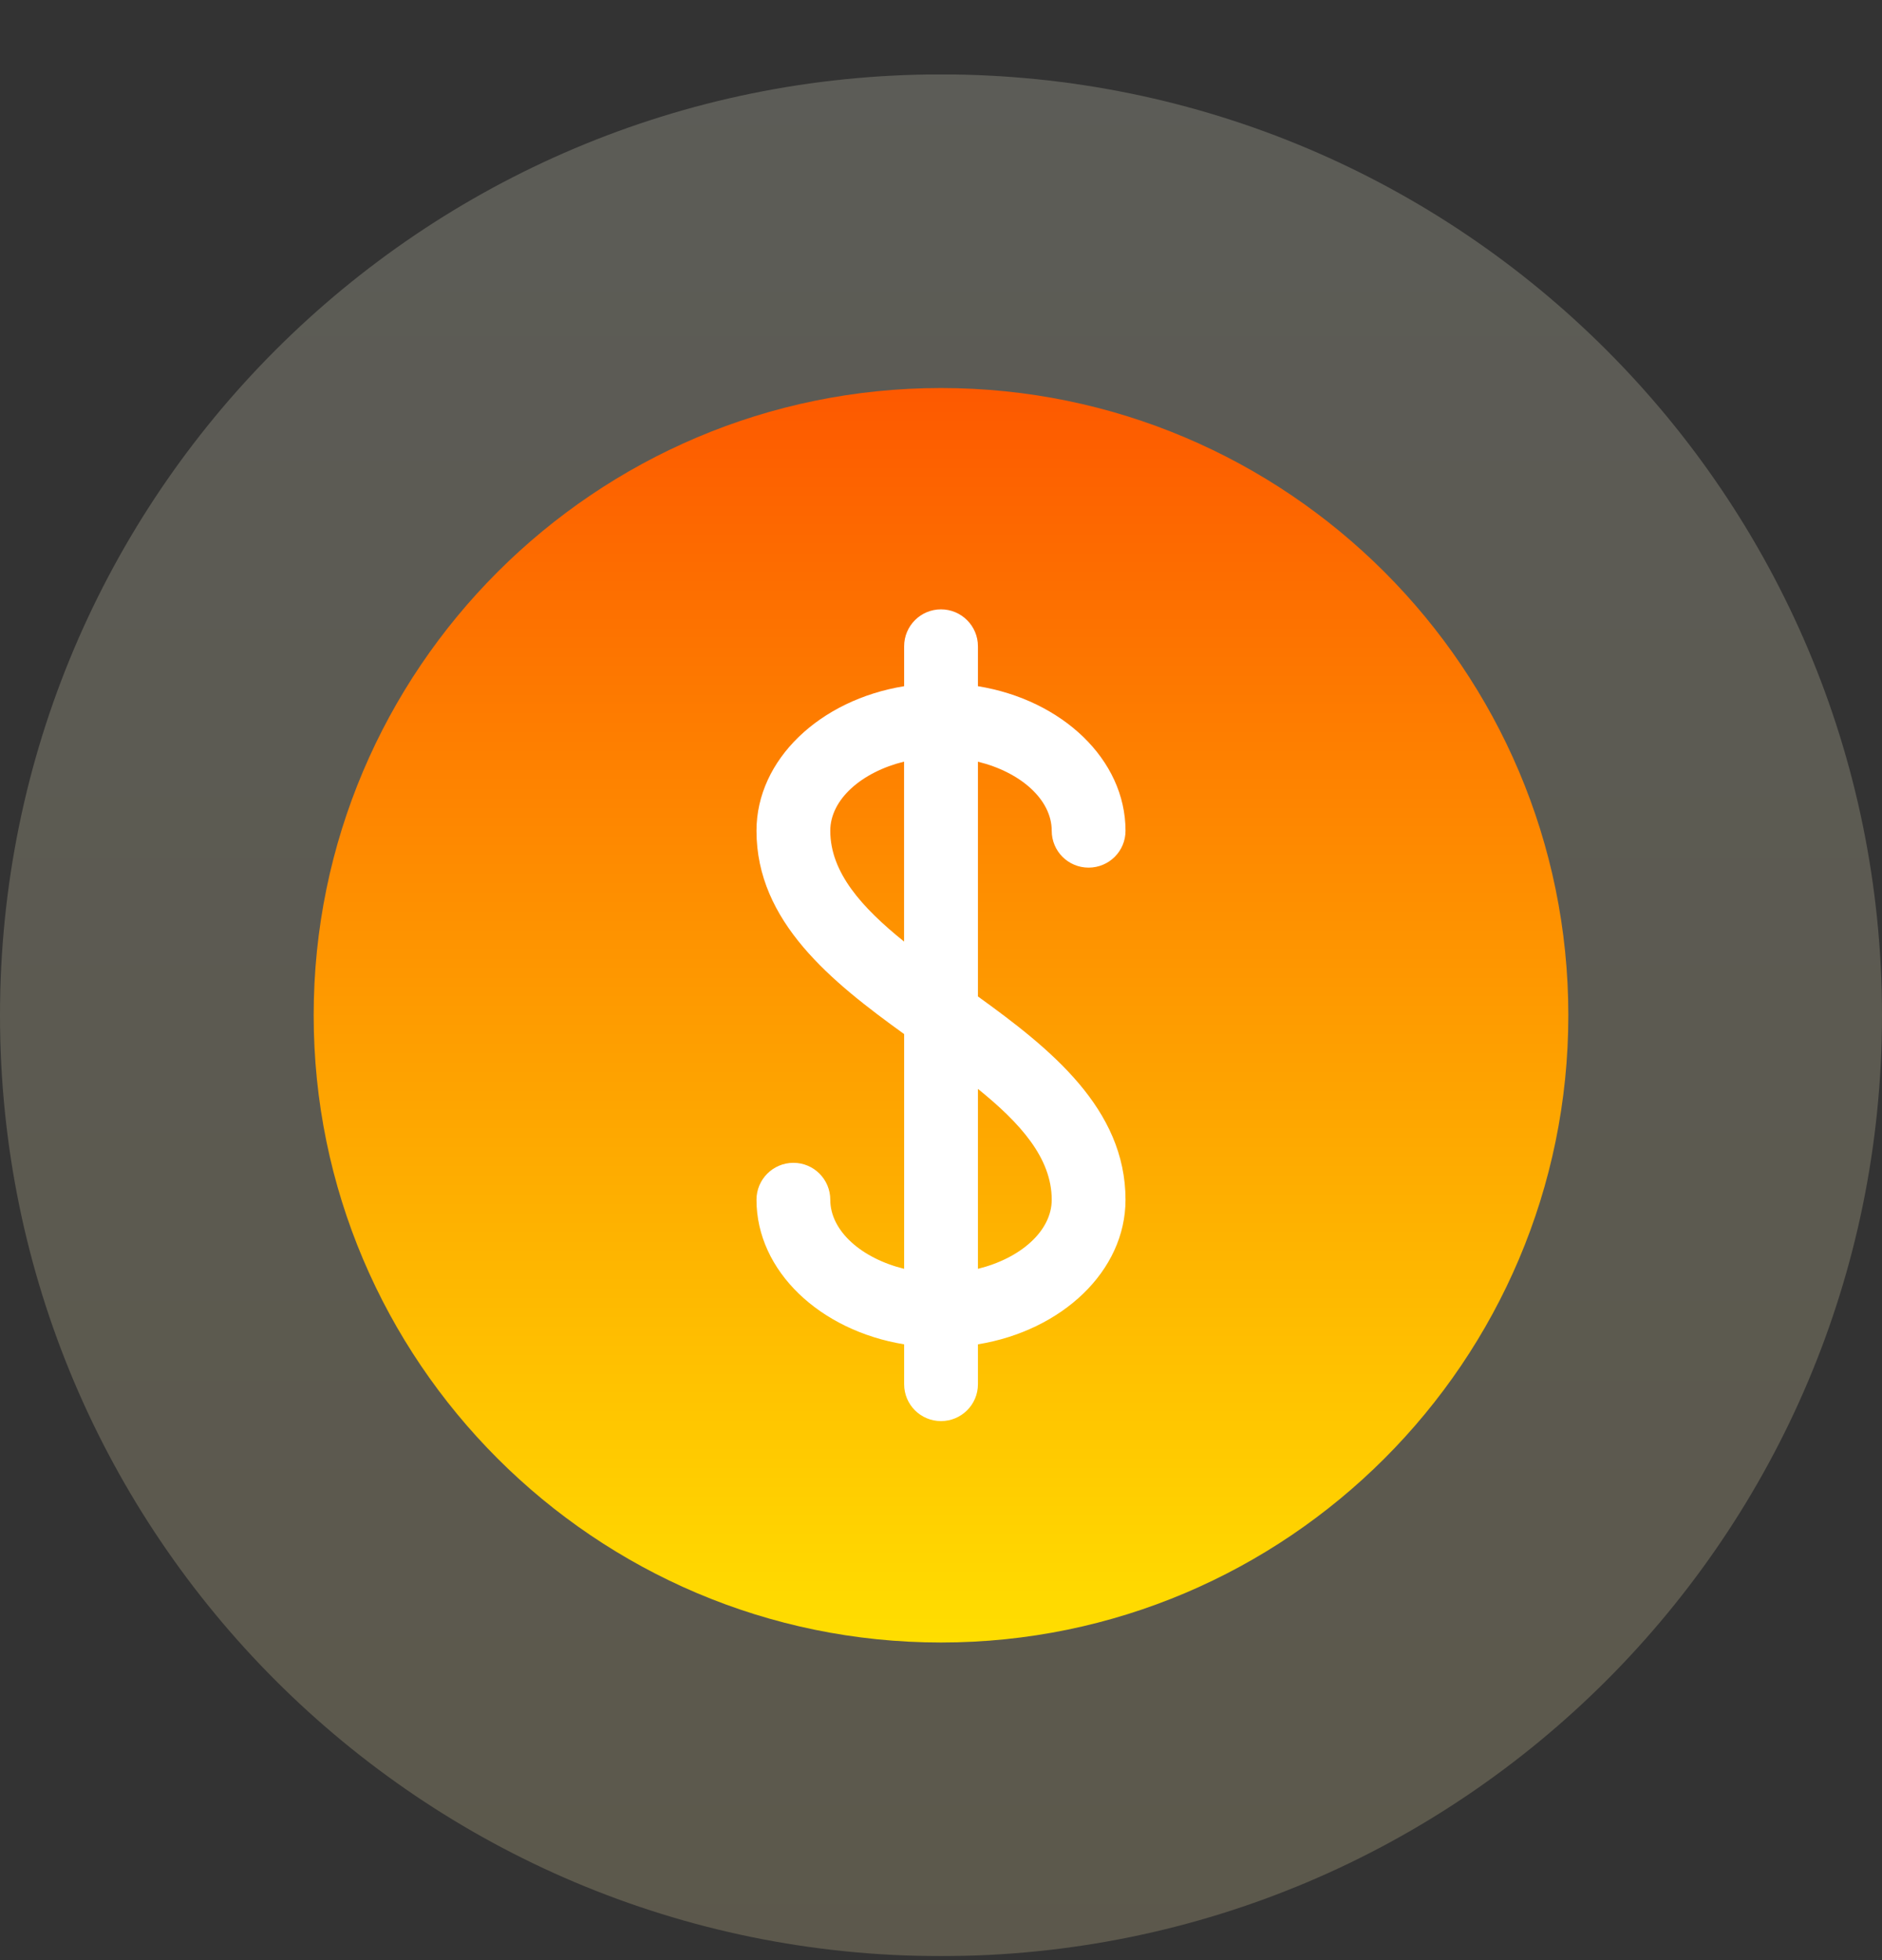 <svg width="24" height="25" viewBox="0 0 24 25" fill="none" xmlns="http://www.w3.org/2000/svg">
<rect x="0" y="0" width="24" height="25" fill="#333333" stroke="none"/>
<g clip-path="url(#clip0)">
<g opacity="0.2">
<path d="M12 24.949C18.627 24.949 24 19.576 24 12.949C24 6.321 18.627 0.949 12 0.949C5.373 0.949 0 6.321 0 12.949C0 19.576 5.373 24.949 12 24.949Z" fill="url(#paint0_linear)"/>
</g>
<rect x="8" y="6.949" width="8" height="12" fill="white"/>
<path d="M12 4.949C7.589 4.949 4 8.537 4 12.949C4 17.36 7.589 20.949 12 20.949C16.411 20.949 20 17.36 20 12.949C20 8.537 16.411 4.949 12 4.949ZM14.353 15.302C14.353 16.211 13.543 16.971 12.471 17.146V17.655C12.471 17.915 12.26 18.125 12 18.125C11.74 18.125 11.53 17.915 11.53 17.655V17.146C10.457 16.971 9.647 16.211 9.647 15.302C9.647 15.042 9.858 14.831 10.118 14.831C10.378 14.831 10.588 15.042 10.588 15.302C10.588 15.702 10.989 16.05 11.53 16.183V13.189C10.609 12.524 9.647 11.759 9.647 10.596C9.647 9.687 10.457 8.926 11.53 8.752V8.243C11.53 7.983 11.74 7.772 12 7.772C12.26 7.772 12.471 7.983 12.471 8.243V8.752C13.543 8.926 14.353 9.687 14.353 10.596C14.353 10.856 14.143 11.066 13.882 11.066C13.622 11.066 13.412 10.856 13.412 10.596C13.412 10.196 13.012 9.847 12.471 9.715V12.709C13.391 13.373 14.353 14.138 14.353 15.302ZM10.588 10.596C10.588 11.129 10.992 11.576 11.529 12.009V9.714C10.988 9.847 10.588 10.196 10.588 10.596ZM12.471 16.183C13.012 16.05 13.412 15.702 13.412 15.302C13.412 14.768 13.008 14.322 12.471 13.888V16.183Z" fill="url(#paint1_linear)"/>
</g>
<defs>
<linearGradient id="paint0_linear" x1="12" y1="24.949" x2="12" y2="0.949" gradientUnits="userSpaceOnUse">
<stop stop-color="#FFEDAD"/>
<stop offset="1" stop-color="#FFFFE5"/>
</linearGradient>
<linearGradient id="paint1_linear" x1="12" y1="20.949" x2="12" y2="4.949" gradientUnits="userSpaceOnUse">
<stop stop-color="#FFDE00"/>
<stop offset="1" stop-color="#FD5900"/>
</linearGradient>
<clipPath id="clip0">
<rect y="0.949" width="24" height="24" fill="white"/>
</clipPath>
</defs>
</svg>
